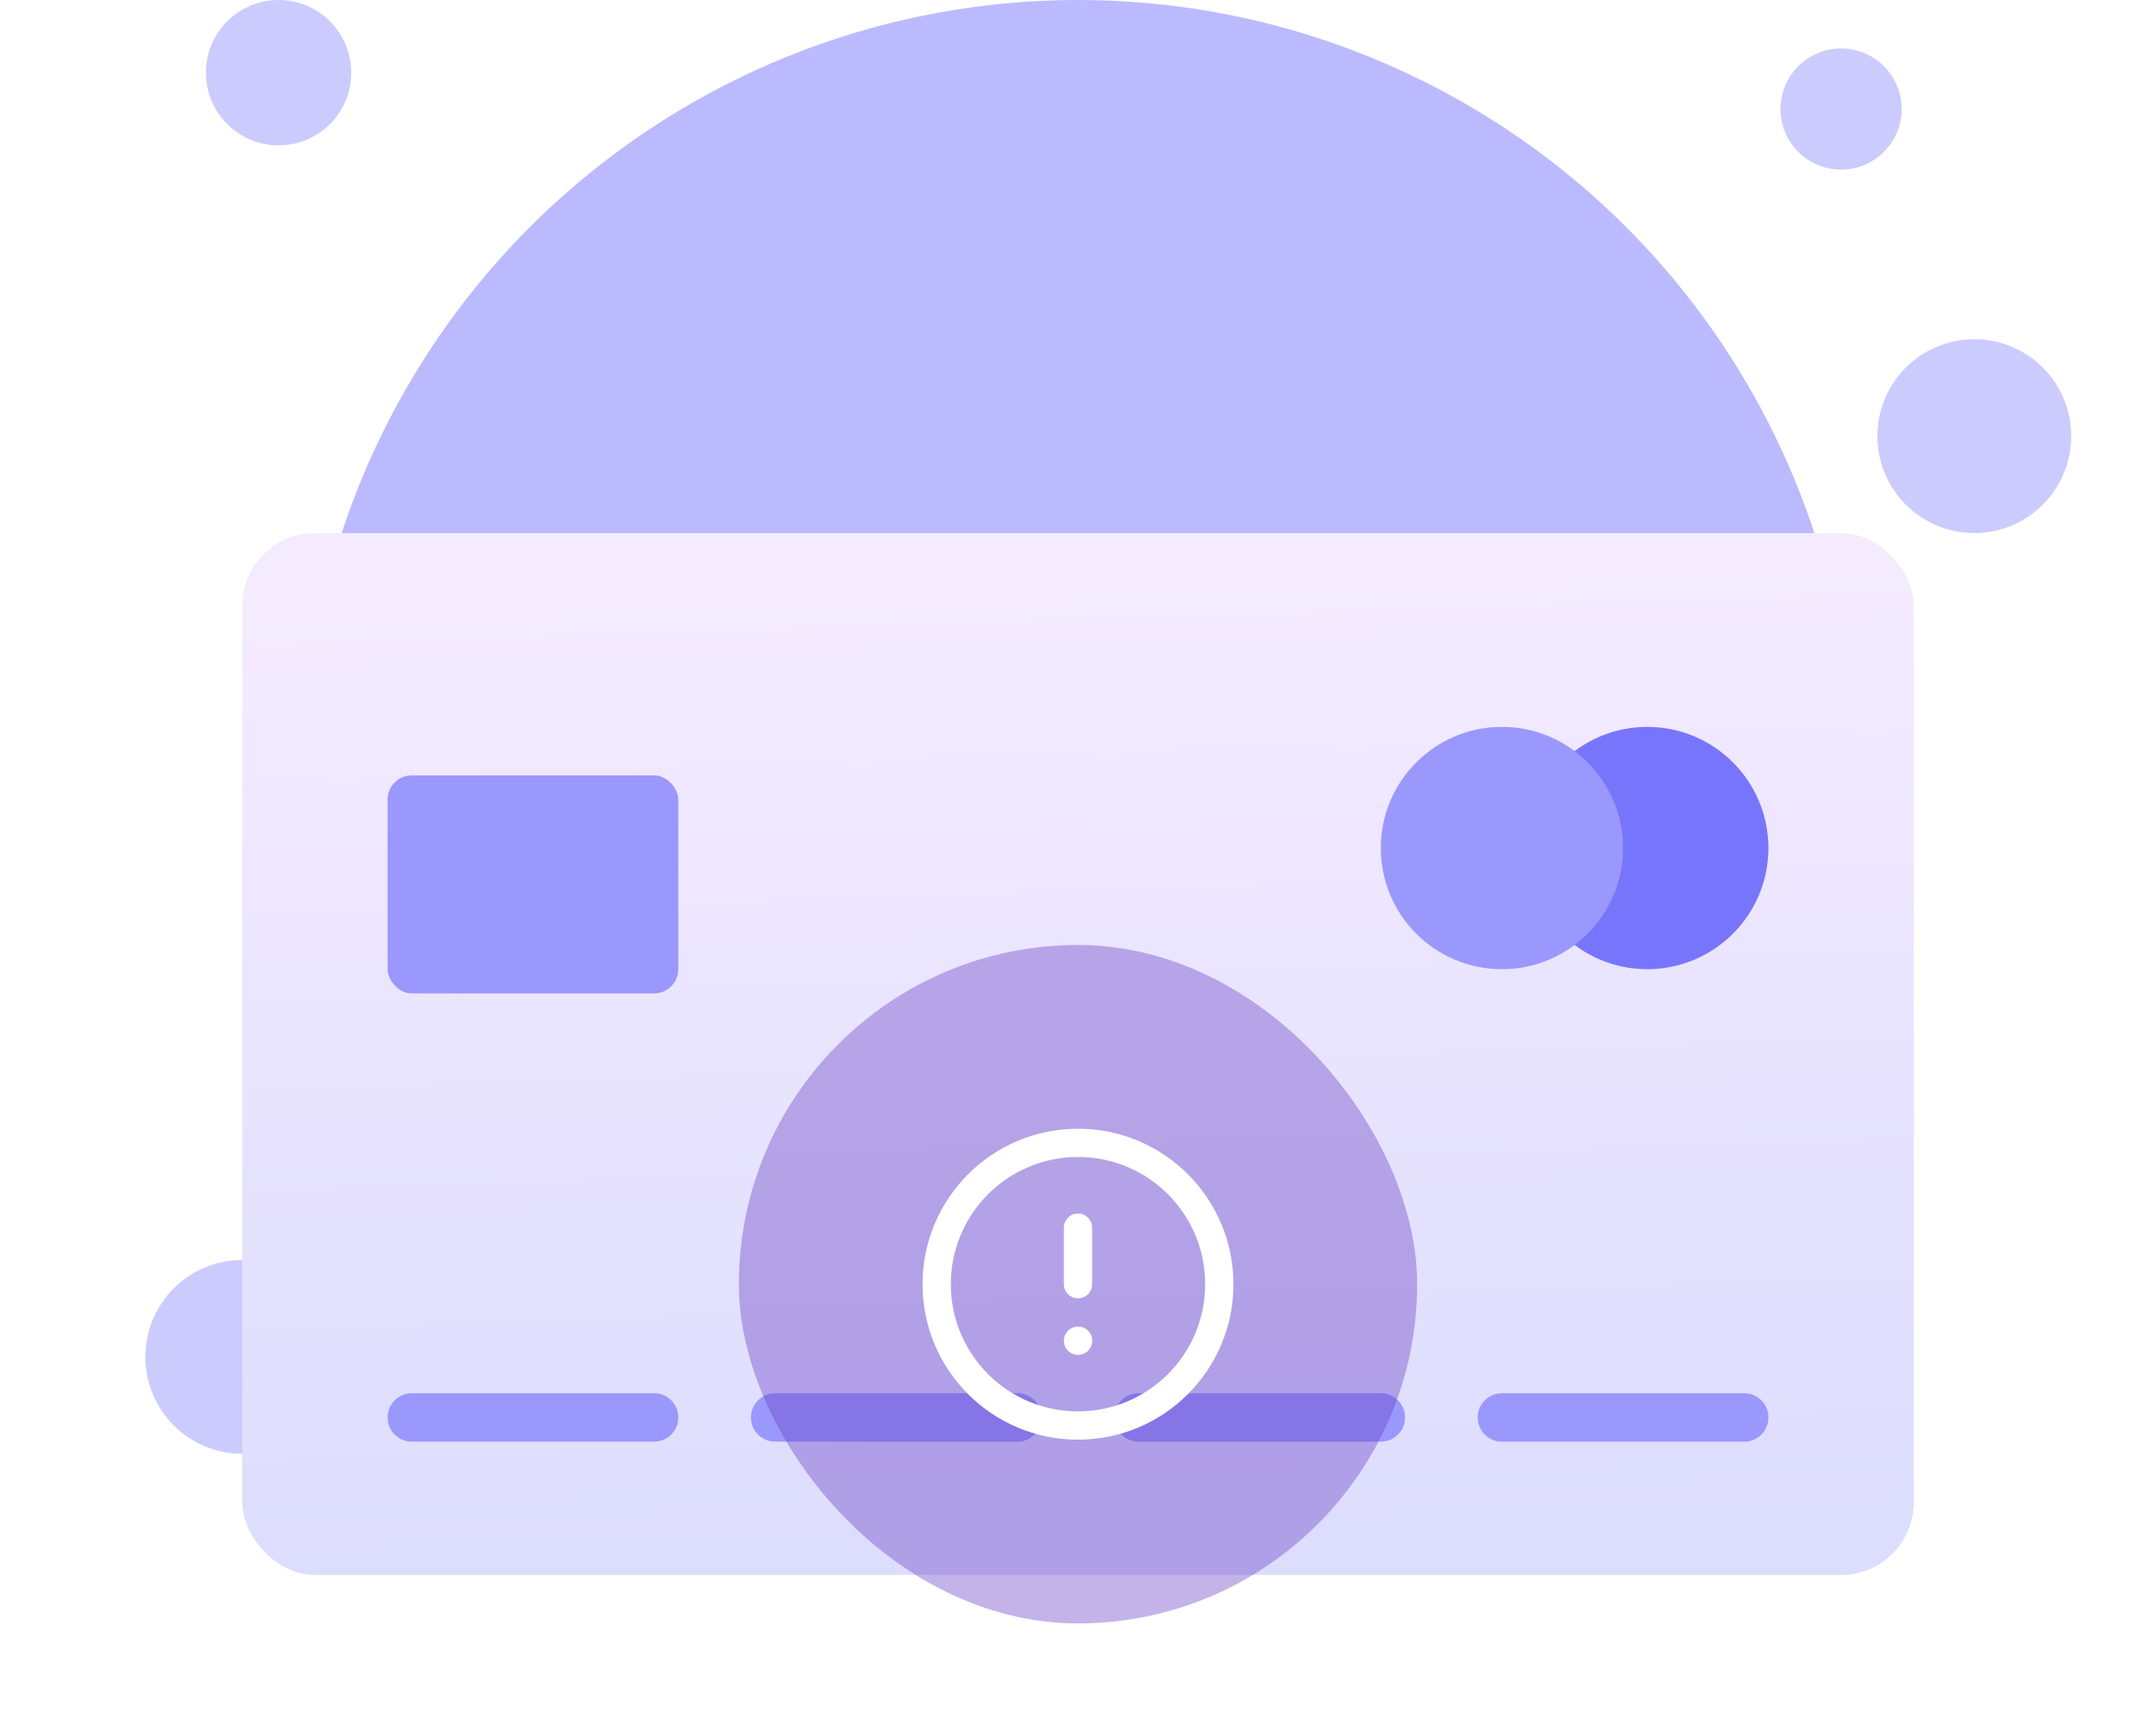 <svg width="178" height="142" viewBox="0 0 178 142" fill="none" xmlns="http://www.w3.org/2000/svg">
<circle cx="89" cy="64" r="64" fill="#BBBAFE"/>
<circle cx="23" cy="6" r="6" fill="#CCCBFE"/>
<circle cx="20" cy="112" r="8" fill="#CCCBFE"/>
<circle cx="163" cy="36" r="8" fill="#CCCBFE"/>
<circle cx="152" cy="9" r="5" fill="#CCCBFE"/>
<g filter="url(#filter0_dd_826_42569)">
<rect x="20" y="16" width="138" height="86" rx="6" fill="url(#paint0_linear_826_42569)"/>
<rect x="32" y="36" width="24" height="18" rx="2" fill="#9A98FD"/>
<circle cx="136" cy="42" r="10" fill="#7875FD"/>
<circle cx="124" cy="42" r="10" fill="#9A98FD"/>
<path d="M32 89C32 87.895 32.895 87 34 87H54C55.105 87 56 87.895 56 89C56 90.105 55.105 91 54 91H34C32.895 91 32 90.105 32 89Z" fill="#9A98FD"/>
<path d="M62 89C62 87.895 62.895 87 64 87H84C85.105 87 86 87.895 86 89C86 90.105 85.105 91 84 91H64C62.895 91 62 90.105 62 89Z" fill="#9A98FD"/>
<path d="M92 89C92 87.895 92.895 87 94 87H114C115.105 87 116 87.895 116 89C116 90.105 115.105 91 114 91H94C92.895 91 92 90.105 92 89Z" fill="#9A98FD"/>
<path d="M122 89C122 87.895 122.895 87 124 87H144C145.105 87 146 87.895 146 89C146 90.105 145.105 91 144 91H124C122.895 91 122 90.105 122 89Z" fill="#9A98FD"/>
</g>
<g filter="url(#filter1_b_826_42569)">
<rect x="61" y="78" width="56" height="56" rx="28" fill="#6941C6" fill-opacity="0.4"/>
<path d="M89 101.333V106M89 110.666H89.011M100.666 106C100.666 112.443 95.443 117.666 89 117.666C82.556 117.666 77.333 112.443 77.333 106C77.333 99.556 82.556 94.333 89 94.333C95.443 94.333 100.666 99.556 100.666 106Z" stroke="white" stroke-width="2.333" stroke-linecap="round" stroke-linejoin="round"/>
</g>
<defs>
<filter id="filter0_dd_826_42569" x="0" y="16" width="178" height="126" filterUnits="userSpaceOnUse" color-interpolation-filters="sRGB">
<feFlood flood-opacity="0" result="BackgroundImageFix"/>
<feColorMatrix in="SourceAlpha" type="matrix" values="0 0 0 0 0 0 0 0 0 0 0 0 0 0 0 0 0 0 127 0" result="hardAlpha"/>
<feMorphology radius="4" operator="erode" in="SourceAlpha" result="effect1_dropShadow_826_42569"/>
<feOffset dy="8"/>
<feGaussianBlur stdDeviation="4"/>
<feColorMatrix type="matrix" values="0 0 0 0 0.063 0 0 0 0 0.094 0 0 0 0 0.157 0 0 0 0.03 0"/>
<feBlend mode="normal" in2="BackgroundImageFix" result="effect1_dropShadow_826_42569"/>
<feColorMatrix in="SourceAlpha" type="matrix" values="0 0 0 0 0 0 0 0 0 0 0 0 0 0 0 0 0 0 127 0" result="hardAlpha"/>
<feMorphology radius="4" operator="erode" in="SourceAlpha" result="effect2_dropShadow_826_42569"/>
<feOffset dy="20"/>
<feGaussianBlur stdDeviation="12"/>
<feColorMatrix type="matrix" values="0 0 0 0 0.063 0 0 0 0 0.094 0 0 0 0 0.157 0 0 0 0.08 0"/>
<feBlend mode="normal" in2="effect1_dropShadow_826_42569" result="effect2_dropShadow_826_42569"/>
<feBlend mode="normal" in="SourceGraphic" in2="effect2_dropShadow_826_42569" result="shape"/>
</filter>
<filter id="filter1_b_826_42569" x="53" y="70" width="72" height="72" filterUnits="userSpaceOnUse" color-interpolation-filters="sRGB">
<feFlood flood-opacity="0" result="BackgroundImageFix"/>
<feGaussianBlur in="BackgroundImageFix" stdDeviation="4"/>
<feComposite in2="SourceAlpha" operator="in" result="effect1_backgroundBlur_826_42569"/>
<feBlend mode="normal" in="SourceGraphic" in2="effect1_backgroundBlur_826_42569" result="shape"/>
</filter>
<linearGradient id="paint0_linear_826_42569" x1="24.806" y1="100.982" x2="22.319" y2="22.271" gradientUnits="userSpaceOnUse">
<stop stop-color="#DDDDFE"/>
<stop offset="1" stop-color="#F4EBFF"/>
</linearGradient>
</defs>
</svg>

